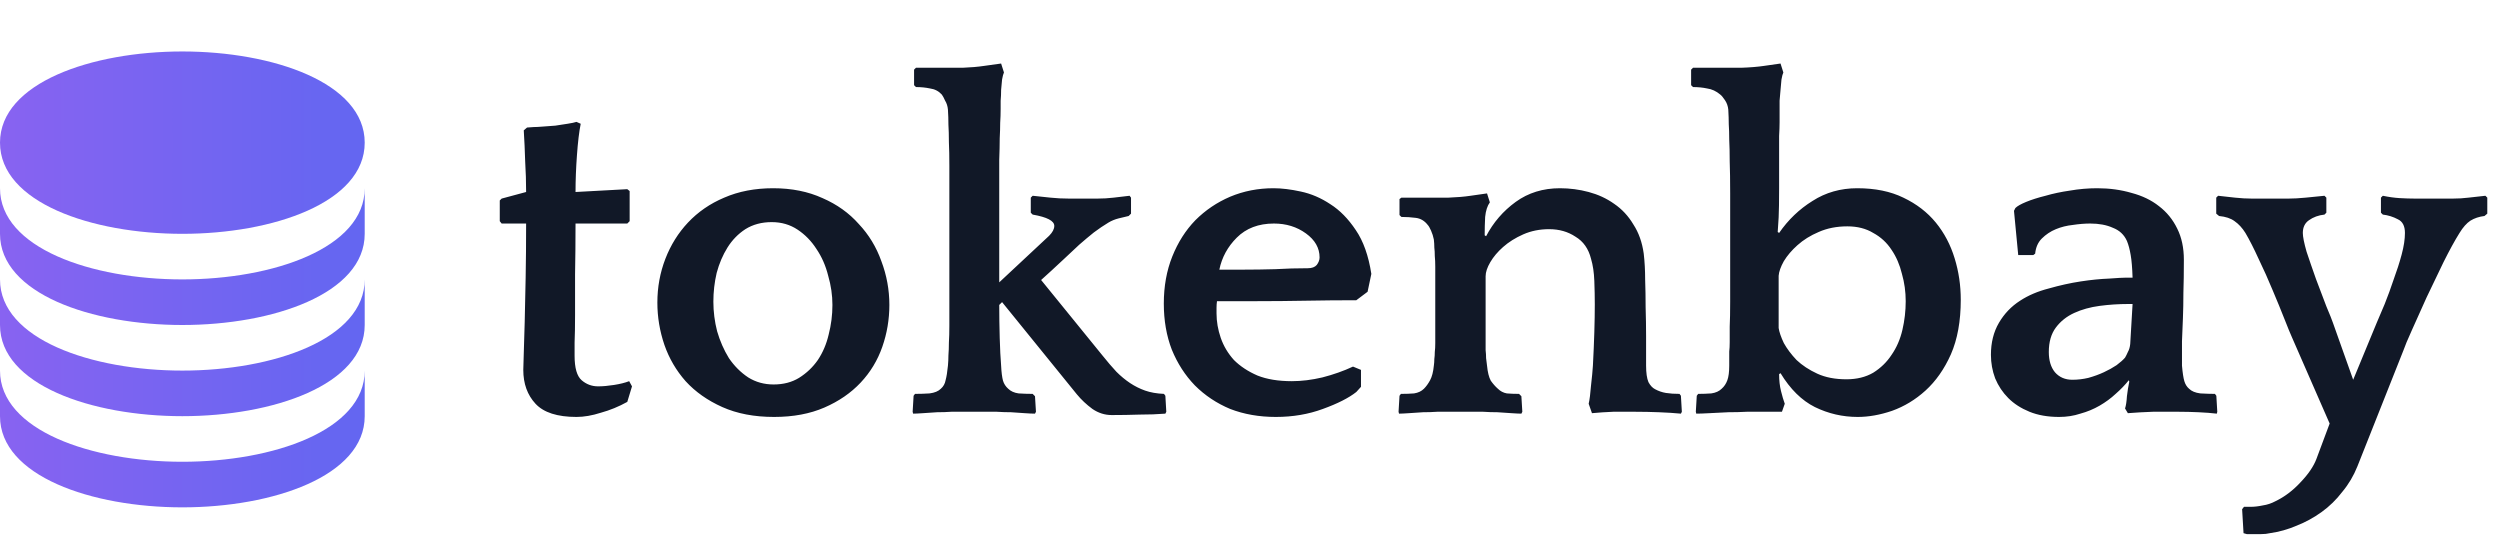 <svg width="170" height="38" viewBox="0 0 170 38" fill="none" xmlns="http://www.w3.org/2000/svg">
    <path d="M12.4 15.9C18.563 15.9 24.8 13.77 24.8 9.7C24.8 5.63 18.563 3.5 12.4 3.5C6.237 3.5 0 5.63 0 9.7C0 13.77 6.237 15.9 12.4 15.9Z" fill="url(#paint0_linear_1548_2371)"/>
    <path d="M0 15.9C0 19.97 6.237 22.1 12.4 22.1C18.563 22.1 24.8 19.97 24.8 15.9V12.8C24.8 16.87 18.563 19 12.4 19C6.237 19 0 16.87 0 12.8V15.9Z" fill="url(#paint1_linear_1548_2371)"/>
    <path d="M0 22.1C0 26.17 6.237 28.3 12.4 28.3C18.563 28.3 24.8 26.17 24.8 22.1V19C24.8 23.07 18.563 25.2 12.4 25.2C6.237 25.2 0 23.07 0 19V22.1Z" fill="url(#paint2_linear_1548_2371)"/>
    <path d="M0 28.3C0 32.37 6.237 34.5 12.4 34.5C18.563 34.5 24.8 32.37 24.8 28.3V25.2C24.8 29.27 18.563 31.4 12.4 31.4C6.237 31.4 0 29.27 0 25.2V28.3Z" fill="url(#paint3_linear_1548_2371)"/>
    <path d="M42.656 15.2H39.136C39.136 16.437 39.125 17.589 39.104 18.656C39.104 19.701 39.104 20.619 39.104 21.408C39.104 22.176 39.093 22.805 39.072 23.296C39.072 23.787 39.072 24.085 39.072 24.192C39.072 25.024 39.232 25.579 39.552 25.856C39.872 26.133 40.245 26.272 40.672 26.272C40.992 26.272 41.355 26.24 41.76 26.176C42.165 26.112 42.507 26.027 42.784 25.92L42.976 26.272L42.656 27.328C42.08 27.648 41.483 27.893 40.864 28.064C40.267 28.256 39.712 28.352 39.2 28.352C37.899 28.352 36.971 28.053 36.416 27.456C35.861 26.859 35.584 26.091 35.584 25.152C35.584 24.96 35.595 24.587 35.616 24.032C35.637 23.456 35.659 22.741 35.68 21.888C35.701 21.013 35.723 20.011 35.744 18.88C35.765 17.749 35.776 16.523 35.776 15.2H34.112L33.984 15.04V13.632L34.112 13.504L35.776 13.056C35.776 12.373 35.755 11.68 35.712 10.976C35.691 10.251 35.659 9.547 35.616 8.864L35.84 8.672L36.288 8.64C36.437 8.64 36.64 8.629 36.896 8.608C37.173 8.587 37.461 8.565 37.76 8.544C38.059 8.501 38.336 8.459 38.592 8.416C38.869 8.373 39.072 8.331 39.2 8.288L39.488 8.416C39.381 8.949 39.296 9.664 39.232 10.56C39.168 11.435 39.136 12.267 39.136 13.056L42.656 12.864L42.816 12.992V15.04L42.656 15.2ZM52.573 12.8C53.832 12.8 54.952 13.024 55.933 13.472C56.915 13.899 57.736 14.485 58.397 15.232C59.08 15.957 59.592 16.8 59.933 17.76C60.296 18.72 60.477 19.712 60.477 20.736C60.477 21.717 60.317 22.667 59.997 23.584C59.677 24.501 59.187 25.312 58.525 26.016C57.864 26.72 57.043 27.285 56.061 27.712C55.08 28.139 53.939 28.352 52.637 28.352C51.293 28.352 50.12 28.128 49.117 27.68C48.115 27.232 47.283 26.645 46.621 25.92C45.981 25.195 45.501 24.373 45.181 23.456C44.861 22.517 44.701 21.557 44.701 20.576C44.701 19.531 44.883 18.539 45.245 17.6C45.608 16.661 46.12 15.84 46.781 15.136C47.464 14.411 48.285 13.845 49.245 13.44C50.227 13.013 51.336 12.8 52.573 12.8ZM52.605 26.144C53.267 26.144 53.843 25.995 54.333 25.696C54.845 25.376 55.272 24.971 55.613 24.48C55.955 23.968 56.2 23.392 56.349 22.752C56.52 22.091 56.605 21.419 56.605 20.736C56.605 20.075 56.509 19.413 56.317 18.752C56.147 18.069 55.88 17.461 55.517 16.928C55.176 16.395 54.749 15.957 54.237 15.616C53.725 15.275 53.139 15.104 52.477 15.104C51.795 15.104 51.197 15.264 50.685 15.584C50.195 15.904 49.789 16.32 49.469 16.832C49.149 17.344 48.904 17.92 48.733 18.56C48.584 19.2 48.509 19.851 48.509 20.512C48.509 21.195 48.595 21.867 48.765 22.528C48.957 23.189 49.224 23.797 49.565 24.352C49.928 24.885 50.365 25.323 50.877 25.664C51.389 25.984 51.965 26.144 52.605 26.144ZM62.157 4.736L62.285 4.608H63.885C64.375 4.608 64.898 4.608 65.453 4.608C66.007 4.587 66.498 4.544 66.924 4.48L68.076 4.32L68.269 4.928C68.226 5.013 68.183 5.173 68.141 5.408C68.119 5.621 68.098 5.856 68.076 6.112C68.076 6.368 68.066 6.613 68.044 6.848C68.044 7.083 68.044 7.264 68.044 7.392C68.044 7.733 68.034 8.053 68.013 8.352C68.013 8.651 68.002 9.003 67.981 9.408C67.981 9.813 67.97 10.304 67.948 10.88C67.948 11.456 67.948 12.192 67.948 13.088V19.2L71.341 16.032C71.575 15.797 71.692 15.573 71.692 15.36C71.692 15.019 71.202 14.763 70.221 14.592L70.093 14.464V13.44L70.221 13.312C70.626 13.355 71.031 13.397 71.436 13.44C71.842 13.483 72.258 13.504 72.684 13.504H74.636C74.999 13.504 75.362 13.483 75.725 13.44C76.087 13.397 76.45 13.355 76.812 13.312L76.909 13.44V14.528L76.749 14.688C76.578 14.731 76.354 14.784 76.076 14.848C75.82 14.912 75.586 15.008 75.373 15.136C75.052 15.328 74.722 15.552 74.38 15.808C74.061 16.064 73.73 16.341 73.388 16.64C73.069 16.939 72.738 17.248 72.397 17.568C72.076 17.867 71.778 18.144 71.501 18.4L70.796 19.04L74.957 24.16C75.298 24.587 75.618 24.96 75.916 25.28C76.215 25.579 76.525 25.835 76.844 26.048C77.165 26.261 77.506 26.432 77.868 26.56C78.231 26.688 78.658 26.763 79.149 26.784L79.245 26.912L79.308 28L79.245 28.128C78.711 28.171 78.124 28.192 77.484 28.192C76.866 28.213 76.237 28.224 75.597 28.224C75.127 28.224 74.69 28.085 74.284 27.808C73.879 27.509 73.527 27.179 73.228 26.816L68.141 20.544L67.948 20.736C67.948 21.461 67.959 22.208 67.981 22.976C68.002 23.723 68.034 24.352 68.076 24.864C68.098 25.312 68.141 25.653 68.204 25.888C68.269 26.101 68.386 26.283 68.556 26.432C68.727 26.603 68.962 26.709 69.26 26.752C69.581 26.773 69.9 26.784 70.221 26.784L70.38 26.944L70.445 28L70.38 28.128C70.21 28.128 69.975 28.117 69.677 28.096C69.378 28.075 69.069 28.053 68.749 28.032C68.428 28.032 68.109 28.021 67.788 28C67.49 28 67.266 28 67.117 28H65.388C65.239 28 65.004 28 64.684 28C64.386 28.021 64.066 28.032 63.724 28.032C63.404 28.053 63.084 28.075 62.764 28.096C62.466 28.117 62.242 28.128 62.093 28.128L62.06 28L62.124 26.912L62.221 26.784C62.562 26.784 62.892 26.773 63.212 26.752C63.554 26.709 63.81 26.603 63.98 26.432C64.151 26.283 64.258 26.091 64.3 25.856C64.365 25.621 64.418 25.291 64.46 24.864C64.482 24.629 64.493 24.395 64.493 24.16C64.514 23.904 64.525 23.616 64.525 23.296C64.546 22.976 64.556 22.592 64.556 22.144C64.556 21.696 64.556 21.152 64.556 20.512V13.472C64.556 12.597 64.556 11.861 64.556 11.264C64.556 10.645 64.546 10.112 64.525 9.664C64.525 9.216 64.514 8.821 64.493 8.48C64.493 8.139 64.482 7.797 64.46 7.456C64.439 7.221 64.375 7.019 64.269 6.848C64.183 6.656 64.109 6.517 64.044 6.432C63.831 6.197 63.565 6.059 63.245 6.016C62.946 5.952 62.626 5.92 62.285 5.92L62.157 5.792V4.736ZM92.996 19.84L92.228 20.416C91.076 20.416 89.934 20.427 88.803 20.448C87.694 20.469 86.553 20.48 85.379 20.48H82.755C82.734 20.629 82.724 20.779 82.724 20.928C82.724 21.056 82.724 21.184 82.724 21.312C82.724 21.867 82.82 22.421 83.011 22.976C83.204 23.531 83.502 24.032 83.907 24.48C84.334 24.907 84.868 25.259 85.507 25.536C86.147 25.792 86.926 25.92 87.844 25.92C88.505 25.92 89.198 25.835 89.924 25.664C90.67 25.472 91.364 25.227 92.004 24.928L92.547 25.152V26.304L92.228 26.656C91.716 27.061 90.958 27.445 89.956 27.808C88.974 28.171 87.907 28.352 86.755 28.352C85.625 28.352 84.59 28.171 83.651 27.808C82.734 27.424 81.934 26.891 81.251 26.208C80.59 25.525 80.067 24.715 79.683 23.776C79.321 22.837 79.139 21.792 79.139 20.64C79.139 19.467 79.332 18.4 79.716 17.44C80.1 16.48 80.622 15.659 81.284 14.976C81.966 14.293 82.755 13.76 83.651 13.376C84.569 12.992 85.55 12.8 86.596 12.8C87.15 12.8 87.769 12.875 88.451 13.024C89.156 13.173 89.828 13.461 90.468 13.888C91.108 14.293 91.683 14.88 92.195 15.648C92.707 16.395 93.059 17.387 93.251 18.624L92.996 19.84ZM86.627 15.2C85.582 15.2 84.74 15.52 84.1 16.16C83.481 16.779 83.086 17.504 82.915 18.336H84.516C85.262 18.336 85.998 18.325 86.724 18.304C87.449 18.261 88.185 18.24 88.931 18.24C89.209 18.24 89.412 18.165 89.54 18.016C89.668 17.845 89.731 17.675 89.731 17.504C89.731 16.864 89.422 16.32 88.803 15.872C88.185 15.424 87.46 15.2 86.627 15.2ZM101.054 16.064C101.545 15.125 102.217 14.347 103.07 13.728C103.924 13.109 104.926 12.8 106.078 12.8C106.74 12.8 107.39 12.885 108.03 13.056C108.67 13.227 109.246 13.493 109.758 13.856C110.292 14.219 110.729 14.688 111.07 15.264C111.433 15.819 111.668 16.48 111.774 17.248C111.838 17.803 111.87 18.389 111.87 19.008C111.892 19.627 111.902 20.245 111.902 20.864C111.924 21.589 111.934 22.261 111.934 22.88C111.934 23.477 111.934 24.139 111.934 24.864C111.934 25.355 111.988 25.728 112.094 25.984C112.222 26.219 112.372 26.379 112.542 26.464C112.777 26.592 113.022 26.677 113.278 26.72C113.556 26.763 113.865 26.784 114.206 26.784L114.302 26.912L114.366 28L114.302 28.128C113.854 28.085 113.353 28.053 112.798 28.032C112.265 28.011 111.742 28 111.23 28C110.718 28 110.206 28 109.694 28C109.182 28.021 108.702 28.053 108.254 28.096L108.03 27.456C108.094 27.179 108.148 26.763 108.19 26.208C108.254 25.653 108.297 25.205 108.318 24.864C108.361 24.053 108.393 23.296 108.414 22.592C108.436 21.888 108.446 21.259 108.446 20.704C108.446 20.213 108.436 19.68 108.414 19.104C108.393 18.528 108.318 18.027 108.19 17.6C108.02 16.917 107.668 16.416 107.134 16.096C106.622 15.755 106.025 15.584 105.342 15.584C104.702 15.584 104.116 15.701 103.582 15.936C103.049 16.171 102.59 16.459 102.206 16.8C101.844 17.12 101.556 17.461 101.342 17.824C101.129 18.187 101.022 18.507 101.022 18.784V22.08C101.022 22.507 101.022 22.859 101.022 23.136C101.022 23.392 101.022 23.616 101.022 23.808C101.044 24 101.054 24.181 101.054 24.352C101.076 24.501 101.097 24.672 101.118 24.864C101.161 25.312 101.246 25.653 101.374 25.888C101.524 26.101 101.684 26.283 101.854 26.432C102.025 26.603 102.228 26.709 102.462 26.752C102.697 26.773 102.974 26.784 103.294 26.784L103.454 26.944L103.518 28L103.454 28.128C103.305 28.128 103.081 28.117 102.782 28.096C102.484 28.075 102.164 28.053 101.822 28.032C101.481 28.032 101.161 28.021 100.862 28C100.564 28 100.34 28 100.19 28H98.43C98.281 28 98.046 28 97.726 28C97.428 28.021 97.108 28.032 96.766 28.032C96.446 28.053 96.126 28.075 95.806 28.096C95.508 28.117 95.284 28.128 95.134 28.128L95.102 28L95.166 26.912L95.262 26.784C95.604 26.784 95.902 26.773 96.158 26.752C96.436 26.709 96.66 26.603 96.83 26.432C96.98 26.283 97.118 26.091 97.246 25.856C97.374 25.621 97.46 25.291 97.502 24.864C97.524 24.715 97.534 24.565 97.534 24.416C97.556 24.267 97.566 24.107 97.566 23.936C97.588 23.765 97.598 23.563 97.598 23.328C97.598 23.093 97.598 22.805 97.598 22.464V19.168C97.598 18.763 97.598 18.421 97.598 18.144C97.598 17.867 97.588 17.621 97.566 17.408C97.566 17.195 97.556 17.003 97.534 16.832C97.534 16.661 97.524 16.48 97.502 16.288C97.46 16.075 97.396 15.872 97.31 15.68C97.225 15.488 97.15 15.36 97.086 15.296C96.873 15.019 96.606 14.859 96.286 14.816C95.966 14.773 95.636 14.752 95.294 14.752L95.166 14.624V13.536L95.294 13.44H96.926C97.417 13.44 97.94 13.44 98.494 13.44C99.07 13.419 99.572 13.376 99.998 13.312L101.118 13.152L101.31 13.76C101.14 13.995 101.033 14.325 100.99 14.752C100.969 15.157 100.958 15.573 100.958 16L101.054 16.064ZM120.98 25.44C120.98 25.867 121.022 26.251 121.108 26.592C121.193 26.933 121.278 27.221 121.364 27.456L121.172 28H119.7C119.486 28 119.177 28 118.772 28C118.388 28.021 117.972 28.032 117.524 28.032C117.076 28.053 116.649 28.075 116.244 28.096C115.86 28.117 115.561 28.128 115.348 28.128L115.316 28L115.38 26.912L115.476 26.784C115.774 26.784 116.073 26.773 116.372 26.752C116.67 26.709 116.905 26.603 117.076 26.432C117.246 26.283 117.374 26.091 117.46 25.856C117.545 25.621 117.588 25.291 117.588 24.864V24.448C117.588 24.256 117.588 24.075 117.588 23.904C117.609 23.733 117.62 23.52 117.62 23.264C117.62 22.987 117.62 22.635 117.62 22.208C117.641 21.781 117.652 21.216 117.652 20.512V13.152C117.652 12.277 117.641 11.552 117.62 10.976C117.62 10.4 117.609 9.909 117.588 9.504C117.588 9.099 117.577 8.747 117.556 8.448C117.556 8.149 117.545 7.819 117.524 7.456C117.502 7.221 117.428 7.008 117.3 6.816C117.172 6.624 117.065 6.496 116.98 6.432C116.702 6.197 116.404 6.059 116.084 6.016C115.785 5.952 115.465 5.92 115.124 5.92L114.996 5.792V4.736L115.124 4.608H116.724C117.214 4.608 117.769 4.608 118.388 4.608C119.006 4.587 119.529 4.544 119.956 4.48L121.076 4.32L121.268 4.928C121.225 5.013 121.182 5.173 121.14 5.408C121.118 5.621 121.097 5.856 121.076 6.112C121.054 6.368 121.033 6.613 121.012 6.848C121.012 7.083 121.012 7.264 121.012 7.392C121.012 7.733 121.012 8.043 121.012 8.32C121.012 8.576 121.001 8.885 120.98 9.248C120.98 9.611 120.98 10.069 120.98 10.624C120.98 11.157 120.98 11.872 120.98 12.768C120.98 13.685 120.969 14.357 120.948 14.784C120.926 15.189 120.905 15.52 120.884 15.776L120.98 15.84C121.598 14.944 122.356 14.219 123.252 13.664C124.148 13.088 125.161 12.8 126.292 12.8C127.508 12.8 128.553 13.013 129.428 13.44C130.324 13.867 131.06 14.432 131.636 15.136C132.212 15.84 132.638 16.651 132.916 17.568C133.193 18.464 133.332 19.403 133.332 20.384C133.332 21.835 133.108 23.072 132.66 24.096C132.212 25.099 131.636 25.92 130.932 26.56C130.249 27.179 129.492 27.637 128.66 27.936C127.849 28.213 127.07 28.352 126.324 28.352C125.3 28.352 124.329 28.128 123.412 27.68C122.516 27.232 121.737 26.464 121.076 25.376L120.98 25.44ZM129.588 20.48C129.588 19.84 129.502 19.221 129.332 18.624C129.182 18.005 128.948 17.461 128.628 16.992C128.308 16.501 127.892 16.117 127.38 15.84C126.889 15.541 126.302 15.392 125.62 15.392C124.894 15.392 124.244 15.52 123.668 15.776C123.113 16.011 122.633 16.309 122.228 16.672C121.844 17.013 121.534 17.376 121.3 17.76C121.086 18.144 120.969 18.475 120.948 18.752V22.304C120.99 22.581 121.108 22.923 121.3 23.328C121.513 23.712 121.801 24.096 122.164 24.48C122.548 24.843 123.017 25.152 123.572 25.408C124.126 25.664 124.788 25.792 125.556 25.792C126.26 25.792 126.868 25.643 127.38 25.344C127.892 25.024 128.308 24.619 128.628 24.128C128.969 23.637 129.214 23.072 129.364 22.432C129.513 21.792 129.588 21.141 129.588 20.48ZM144.503 27.776C144.567 27.584 144.609 27.307 144.631 26.944C144.673 26.581 144.727 26.251 144.791 25.952L144.759 25.856C144.503 26.176 144.204 26.485 143.863 26.784C143.543 27.083 143.18 27.349 142.775 27.584C142.369 27.819 141.932 28 141.463 28.128C141.015 28.277 140.535 28.352 140.023 28.352C139.255 28.352 138.583 28.235 138.007 28C137.431 27.765 136.951 27.456 136.567 27.072C136.183 26.688 135.884 26.24 135.671 25.728C135.479 25.216 135.383 24.683 135.383 24.128C135.383 23.296 135.564 22.571 135.927 21.952C136.289 21.333 136.769 20.832 137.367 20.448C137.921 20.085 138.572 19.808 139.319 19.616C140.065 19.403 140.791 19.243 141.495 19.136C142.199 19.029 142.839 18.965 143.415 18.944C143.991 18.901 144.375 18.88 144.567 18.88H145.015C144.993 18.219 144.951 17.707 144.887 17.344C144.823 16.96 144.737 16.64 144.631 16.384C144.439 15.957 144.119 15.659 143.671 15.488C143.244 15.296 142.732 15.2 142.135 15.2C141.772 15.2 141.377 15.232 140.951 15.296C140.545 15.339 140.161 15.435 139.799 15.584C139.436 15.733 139.116 15.947 138.839 16.224C138.583 16.48 138.433 16.821 138.391 17.248L138.263 17.344H137.239L136.951 14.336L137.047 14.144C137.175 14.016 137.42 13.877 137.783 13.728C138.145 13.579 138.583 13.44 139.095 13.312C139.607 13.163 140.161 13.045 140.759 12.96C141.377 12.853 141.996 12.8 142.615 12.8C143.447 12.8 144.225 12.907 144.951 13.12C145.676 13.312 146.295 13.611 146.807 14.016C147.34 14.421 147.756 14.933 148.055 15.552C148.353 16.149 148.503 16.853 148.503 17.664C148.503 18.539 148.492 19.285 148.471 19.904C148.471 20.523 148.46 21.099 148.439 21.632C148.417 22.165 148.396 22.688 148.375 23.2C148.375 23.691 148.375 24.245 148.375 24.864C148.417 25.355 148.471 25.707 148.535 25.92C148.599 26.133 148.705 26.304 148.855 26.432C149.025 26.603 149.281 26.709 149.623 26.752C149.985 26.773 150.316 26.784 150.615 26.784L150.711 26.912L150.775 28L150.743 28.128C150.38 28.085 149.964 28.053 149.495 28.032C149.025 28.011 148.588 28 148.183 28C147.585 28 146.988 28 146.391 28C145.793 28.021 145.228 28.053 144.695 28.096L144.503 27.776ZM144.503 24.32C144.567 24.213 144.631 24.085 144.695 23.936C144.78 23.787 144.833 23.605 144.855 23.392L145.015 20.672H144.727C144.065 20.672 143.415 20.715 142.775 20.8C142.135 20.885 141.559 21.045 141.047 21.28C140.535 21.515 140.119 21.845 139.799 22.272C139.479 22.699 139.319 23.253 139.319 23.936C139.319 24.512 139.457 24.971 139.735 25.312C140.033 25.653 140.428 25.824 140.919 25.824C141.281 25.824 141.644 25.781 142.007 25.696C142.391 25.589 142.743 25.461 143.063 25.312C143.383 25.163 143.671 25.003 143.927 24.832C144.183 24.64 144.375 24.469 144.503 24.32ZM160.304 31.712C160.048 32.352 159.707 32.928 159.28 33.44C158.875 33.973 158.405 34.432 157.872 34.816C157.339 35.2 156.773 35.509 156.176 35.744C155.579 36 154.971 36.171 154.352 36.256C154.181 36.299 153.979 36.32 153.744 36.32C153.531 36.32 153.211 36.32 152.784 36.32L152.56 36.256L152.464 34.624L152.592 34.464H153.04C153.296 34.464 153.573 34.432 153.872 34.368C154.171 34.325 154.459 34.229 154.736 34.08C155.355 33.781 155.92 33.355 156.432 32.8C156.965 32.245 157.328 31.712 157.52 31.2L158.416 28.8L155.856 22.944C155.749 22.709 155.579 22.293 155.344 21.696C155.109 21.099 154.843 20.448 154.544 19.744C154.245 19.019 153.925 18.304 153.584 17.6C153.264 16.896 152.965 16.309 152.688 15.84C152.475 15.499 152.229 15.232 151.952 15.04C151.696 14.848 151.344 14.731 150.896 14.688L150.704 14.528V13.44L150.832 13.312C151.195 13.355 151.579 13.397 151.984 13.44C152.389 13.483 152.763 13.504 153.104 13.504H155.632C155.952 13.504 156.336 13.483 156.784 13.44C157.253 13.397 157.68 13.355 158.064 13.312L158.192 13.44V14.464L158.064 14.592C157.659 14.635 157.307 14.763 157.008 14.976C156.731 15.168 156.592 15.456 156.592 15.84C156.592 16.096 156.677 16.523 156.848 17.12C157.04 17.696 157.253 18.315 157.488 18.976C157.744 19.637 157.979 20.256 158.192 20.832C158.427 21.387 158.576 21.76 158.64 21.952L160.016 25.824L161.616 21.952C161.765 21.611 161.947 21.184 162.16 20.672C162.373 20.139 162.576 19.584 162.768 19.008C162.981 18.432 163.163 17.867 163.312 17.312C163.461 16.757 163.536 16.267 163.536 15.84C163.536 15.371 163.376 15.061 163.056 14.912C162.736 14.741 162.395 14.635 162.032 14.592L161.904 14.464V13.44L162.032 13.312C162.437 13.397 162.821 13.451 163.184 13.472C163.547 13.493 163.888 13.504 164.208 13.504H166.8C167.163 13.504 167.515 13.483 167.856 13.44C168.219 13.397 168.603 13.355 169.008 13.312L169.136 13.44V14.528L168.944 14.688C168.581 14.731 168.261 14.837 167.984 15.008C167.728 15.179 167.483 15.456 167.248 15.84C166.928 16.352 166.565 17.013 166.16 17.824C165.776 18.613 165.392 19.413 165.008 20.224C164.645 21.035 164.315 21.771 164.016 22.432C163.717 23.093 163.525 23.552 163.44 23.808L160.304 31.712Z" fill="#111827"/>
    <defs>
    <linearGradient id="paint0_linear_1548_2371" x1="0" y1="19" x2="24.8" y2="19" gradientUnits="userSpaceOnUse">
    <stop stop-color="#8863F1"/>
    <stop offset="1" stop-color="#6366F1"/>
    </linearGradient>
    <linearGradient id="paint1_linear_1548_2371" x1="0" y1="19" x2="24.8" y2="19" gradientUnits="userSpaceOnUse">
    <stop stop-color="#8863F1"/>
    <stop offset="1" stop-color="#6366F1"/>
    </linearGradient>
    <linearGradient id="paint2_linear_1548_2371" x1="0" y1="19" x2="24.8" y2="19" gradientUnits="userSpaceOnUse">
    <stop stop-color="#8863F1"/>
    <stop offset="1" stop-color="#6366F1"/>
    </linearGradient>
    <linearGradient id="paint3_linear_1548_2371" x1="0" y1="19" x2="24.8" y2="19" gradientUnits="userSpaceOnUse">
    <stop stop-color="#8863F1"/>
    <stop offset="1" stop-color="#6366F1"/>
    </linearGradient>
    </defs>
    </svg>
    